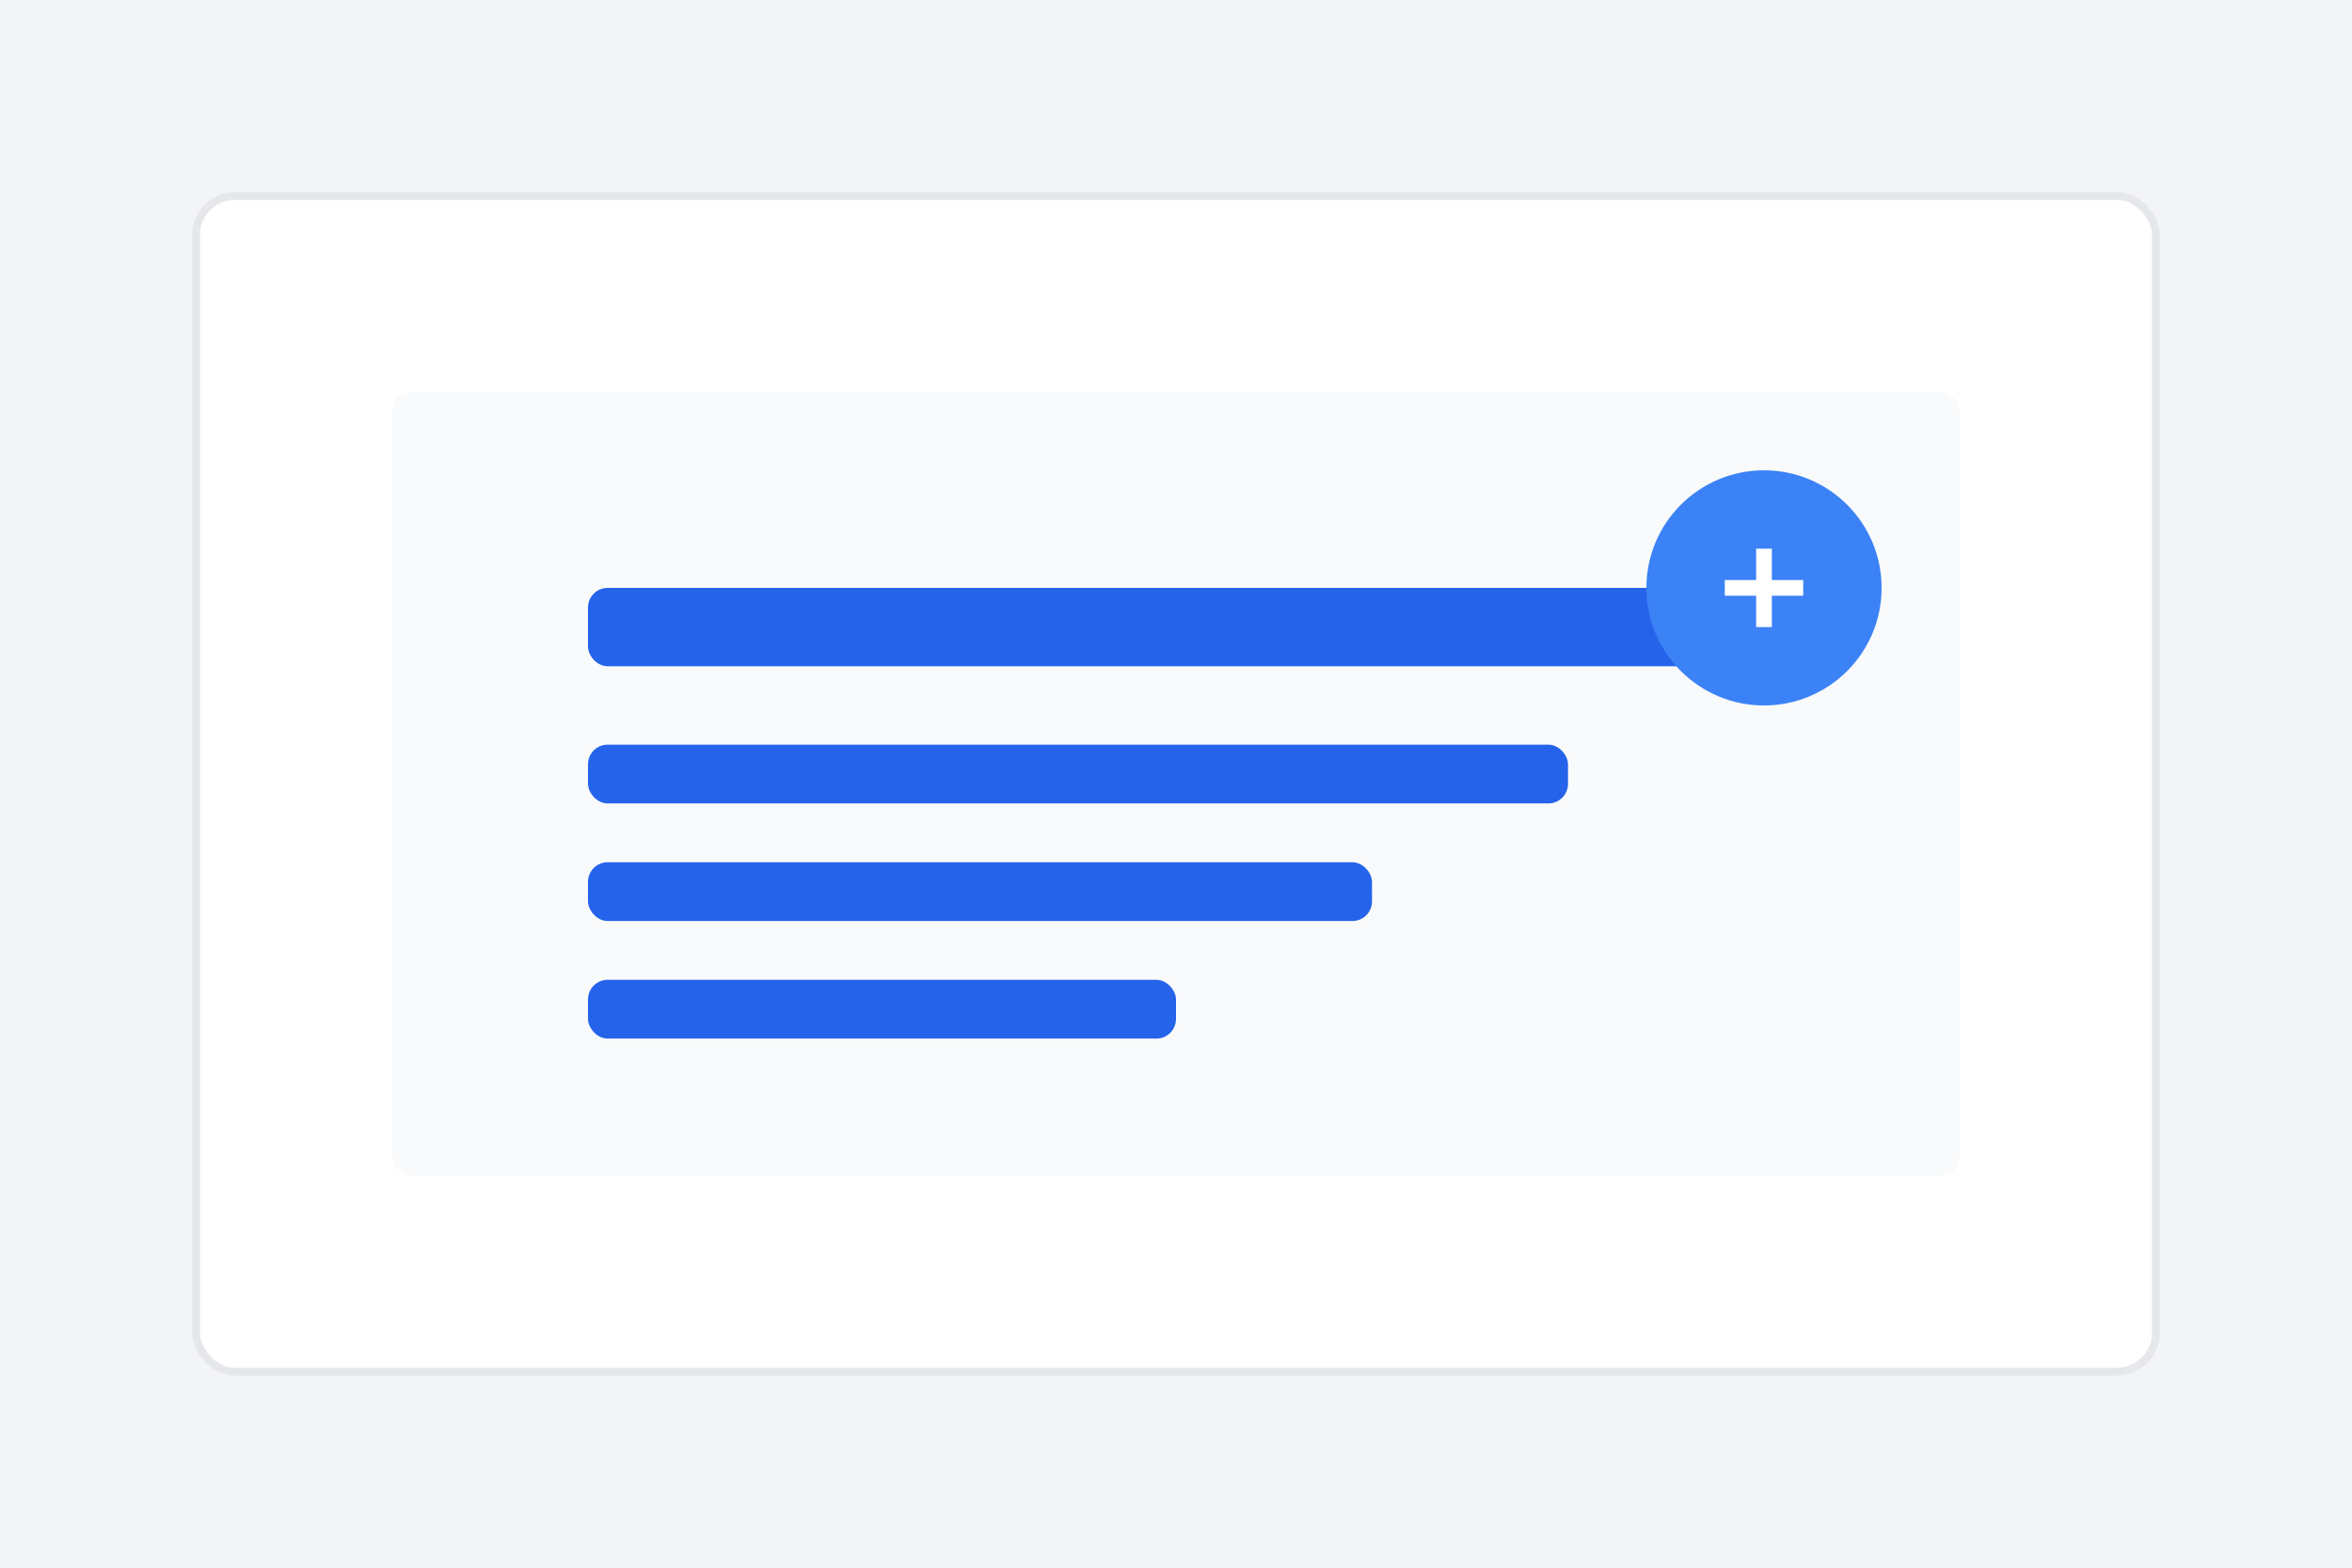 <svg width="600" height="400" xmlns="http://www.w3.org/2000/svg">
  <rect width="100%" height="100%" fill="#f3f4f6"/>
  <rect x="50" y="50" width="500" height="300" rx="10" fill="#ffffff" stroke="#e5e7eb" stroke-width="2"/>
  <rect x="100" y="100" width="400" height="200" rx="5" fill="#f9fafb"/>
  <g fill="#2563eb">
    <rect x="150" y="150" width="300" height="20" rx="5"/>
    <rect x="150" y="190" width="250" height="15" rx="5"/>
    <rect x="150" y="220" width="200" height="15" rx="5"/>
    <rect x="150" y="250" width="150" height="15" rx="5"/>
  </g>
  <circle cx="450" cy="150" r="30" fill="#3b82f6"/>
  <path d="M440,150 L460,150 M450,140 L450,160" stroke="white" stroke-width="4"/>
</svg>
